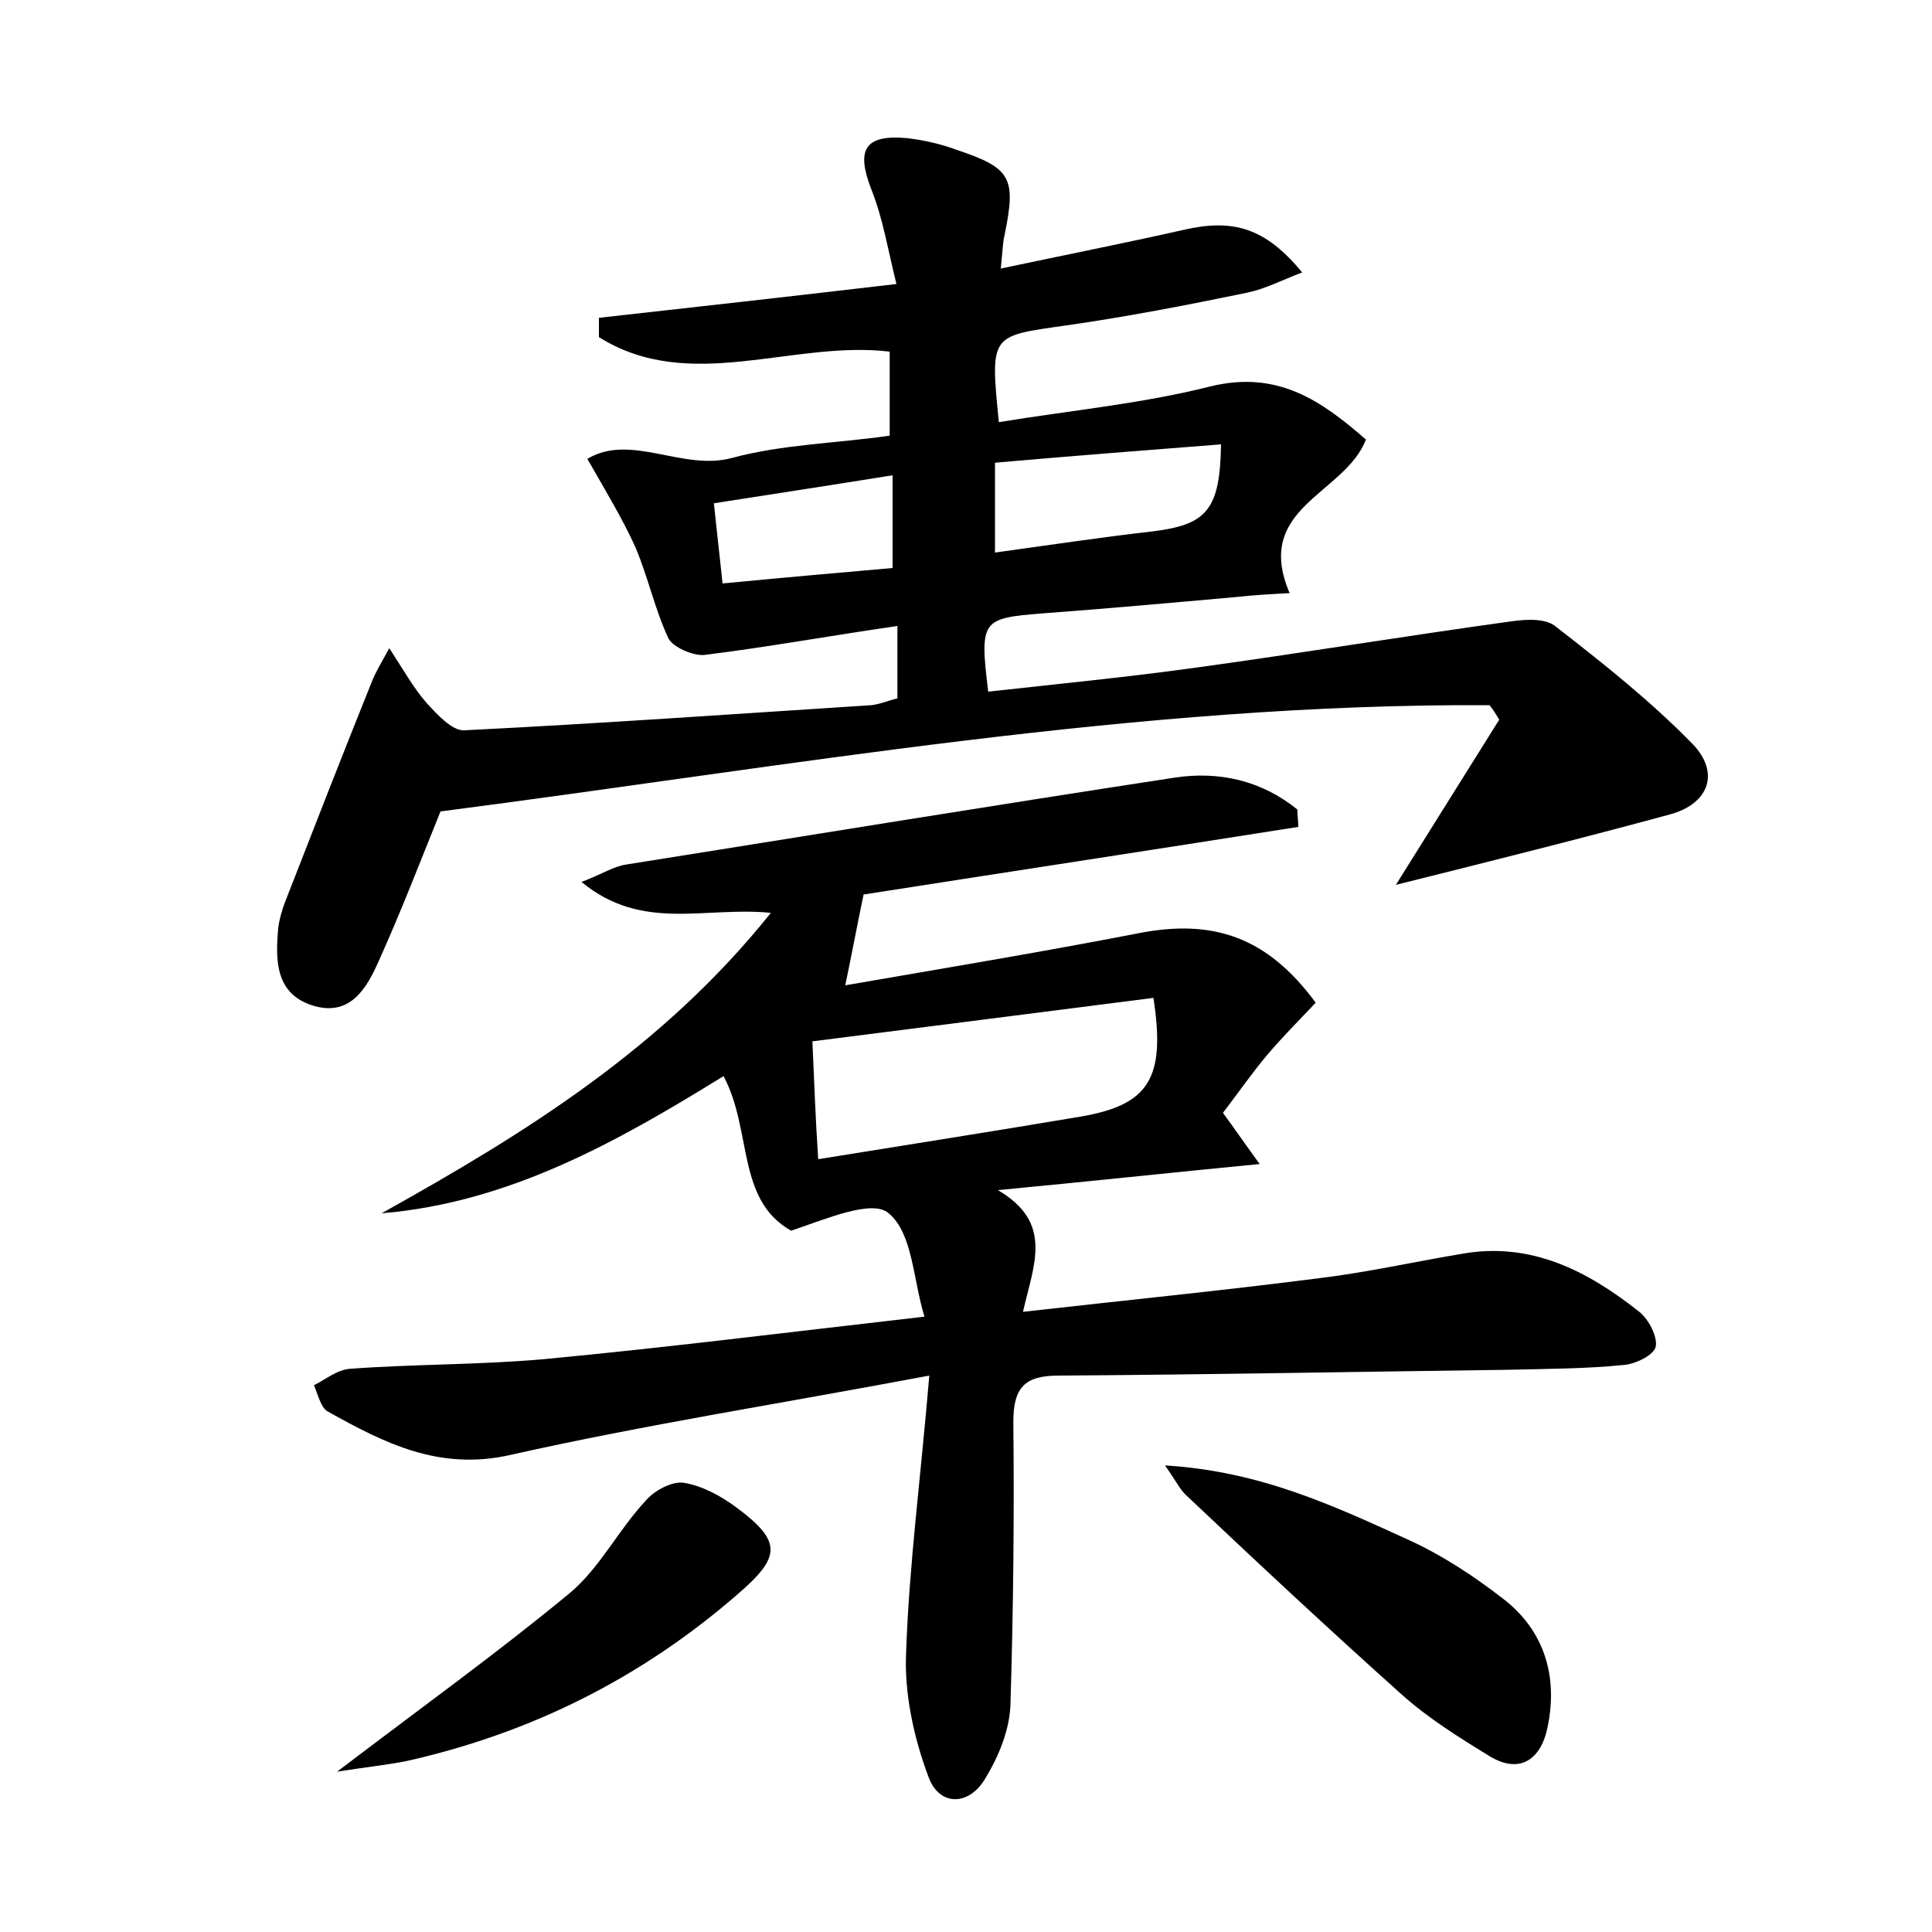 <?xml version="1.0" encoding="utf-8"?>
<!-- Generator: Adobe Illustrator 22.0.0, SVG Export Plug-In . SVG Version: 6.00 Build 0)  -->
<svg version="1.1" id="图层_1" xmlns="http://www.w3.org/2000/svg" xmlns:xlink="http://www.w3.org/1999/xlink" x="0px" y="0px"
	 viewBox="0 0 200 200" style="enable-background:new 0 0 200 200;" xml:space="preserve">
<style type="text/css">
	.st1{fill:#010000;}
	.st4{fill:#fbfafc;}
</style>
<g>
	
	<path d="M79.8,94.5c-6.8-0.7-13.3,2-19.6-3.2c2.1-0.8,3.3-1.6,4.6-1.8c18.9-3,37.8-6.1,56.8-9c4.6-0.7,9,0.3,12.7,3.3
		c0,0.6,0.1,1.2,0.1,1.8c-15.2,2.4-30.3,4.7-45,7c-0.7,3.3-1.2,6.1-1.9,9.4c9.8-1.7,20.1-3.4,30.4-5.4c7.7-1.5,13.3,0.4,18.3,7.2
		c-1.7,1.8-3.5,3.6-5.1,5.5c-1.5,1.8-2.9,3.8-4.5,5.9c1.1,1.5,2.2,3.1,3.8,5.3c-9.3,0.9-17.6,1.8-27.1,2.7c5.8,3.4,3.7,7.7,2.6,12.6
		c10.6-1.2,20.7-2.2,30.8-3.5c4.9-0.6,9.8-1.7,14.6-2.5c7.2-1.3,13.1,1.8,18.4,6c1,0.8,1.9,2.6,1.7,3.6c-0.2,0.9-2.1,1.8-3.3,1.9
		c-4,0.4-8,0.4-12,0.5c-15.5,0.2-31,0.5-46.5,0.6c-3.5,0-4.7,1.2-4.7,4.8c0.1,9.8,0,19.5-0.3,29.3c-0.1,2.6-1.2,5.3-2.6,7.6
		c-1.7,2.9-4.8,2.9-5.9-0.2c-1.5-4-2.5-8.6-2.3-12.8c0.3-9,1.5-18,2.4-28.7c-15.4,2.9-29.5,5.1-43.3,8.2c-7.4,1.7-13.1-1.2-19-4.5
		c-0.7-0.4-1-1.8-1.4-2.7c1.2-0.6,2.4-1.6,3.7-1.7c6.7-0.5,13.4-0.4,20.1-1c12.7-1.2,25.4-2.8,39.4-4.4c-1.2-3.9-1.2-8.6-3.7-10.7
		c-1.7-1.5-6.5,0.6-10.1,1.8c-5.7-3.2-4-10.4-7-16c-11,6.8-22.2,13.1-35.4,14.2C54.4,117.3,68.6,108.5,79.8,94.5z M84.7,120
		c9.3-1.5,18.2-2.9,27.1-4.4c7.1-1.2,8.9-3.9,7.6-12.3c-11.7,1.5-23.5,3-35.3,4.5C84.3,112.1,84.4,115.5,84.7,120z"/>
	<path d="M45.6,84c-2.1,5.2-4.1,10.4-6.4,15.5c-1.2,2.7-2.9,5.8-6.8,4.6c-3.9-1.2-3.9-4.7-3.6-8c0.1-0.9,0.4-1.9,0.7-2.7
		c3-7.7,6-15.4,9.1-23.1c0.3-0.7,0.7-1.4,1.7-3.2c1.5,2.3,2.5,4.1,3.8,5.6c1.1,1.2,2.7,3,4,2.9c14-0.7,28.1-1.7,42.1-2.6
		c0.9-0.1,1.8-0.5,2.7-0.7c0-2.2,0-4.2,0-7.5C86,65.8,79.4,67,72.9,67.8c-1.2,0.1-3.2-0.8-3.7-1.7c-1.4-3-2.1-6.3-3.4-9.4
		c-1.3-2.9-3-5.7-5-9.2c4.5-2.7,9.9,1.3,15-0.1c5.2-1.4,10.7-1.5,16.3-2.3c0-3,0-5.8,0-8.7C82,35.2,71.4,40.8,62,34.9
		c0-0.7,0-1.3,0-2c9.9-1.1,19.7-2.2,30.8-3.5c-0.9-3.6-1.4-6.8-2.6-9.8c-1.6-4.1-0.7-5.7,3.7-5.3c1.7,0.2,3.5,0.6,5.1,1.2
		c5.7,1.9,6.2,2.9,5,8.8c-0.2,0.8-0.2,1.6-0.4,3.5c6.6-1.4,12.7-2.6,18.9-4c5.2-1.2,8.5-0.2,12.3,4.4c-2.1,0.8-3.8,1.7-5.7,2.1
		c-6.3,1.3-12.5,2.5-18.8,3.4c-7.8,1.1-7.8,0.9-6.9,10c7.3-1.2,14.8-1.9,21.9-3.7c7-1.7,11.5,1.5,16.1,5.5c-2.2,5.7-11.7,7-7.9,15.9
		c-1.9,0.1-3.7,0.2-5.5,0.4c-6.7,0.6-13.4,1.2-20.1,1.7c-6.3,0.5-6.5,0.7-5.6,8.1c7.2-0.8,14.4-1.5,21.6-2.5
		c10.9-1.5,21.8-3.3,32.7-4.8c1.5-0.2,3.5-0.3,4.5,0.6c4.9,3.8,9.8,7.7,14.1,12.1c2.9,3,1.7,6.2-2.3,7.3c-9.2,2.5-18.4,4.8-28.4,7.3
		c3.7-5.9,7.2-11.5,10.7-17.1c-0.3-0.5-0.6-1-1-1.5C117.9,72.8,81.9,79.3,45.6,84z M103,47.9c0,3.6,0,6.3,0,9.3
		c5.8-0.8,11.1-1.6,16.4-2.2c5.5-0.7,6.9-2.2,7-9C118.7,46.6,111,47.2,103,47.9z M73.9,52.1c0.3,2.9,0.6,5.4,0.9,8.3
		c6.2-0.6,11.9-1.1,17.6-1.6c0-3.4,0-6.2,0-9.6C86.2,50.2,80.3,51.1,73.9,52.1z"/>
	<path d="M120.6,151.7c9.9,0.6,17.5,4.2,25.2,7.7c3.5,1.6,6.7,3.7,9.8,6.1c4.3,3.3,5.7,8.1,4.6,13.3c-0.6,3.1-2.7,5-6,3
		c-3.1-1.9-6.3-3.9-9-6.3c-7.6-6.8-15.1-13.8-22.5-20.8C122.1,154.1,121.8,153.4,120.6,151.7z"/>
	<path d="M34.9,183.4c8.8-6.7,16.6-12.3,24.1-18.5c3.1-2.6,5-6.5,7.8-9.5c0.9-1.1,2.8-2.1,4-1.9c1.9,0.3,3.9,1.4,5.5,2.6
		c4.7,3.5,4.5,5.1,0.1,8.9c-10,8.7-21.4,14.4-34.3,17.3C40.1,182.7,38.1,182.9,34.9,183.4z"/>
	
	
	
</g>
</svg>
